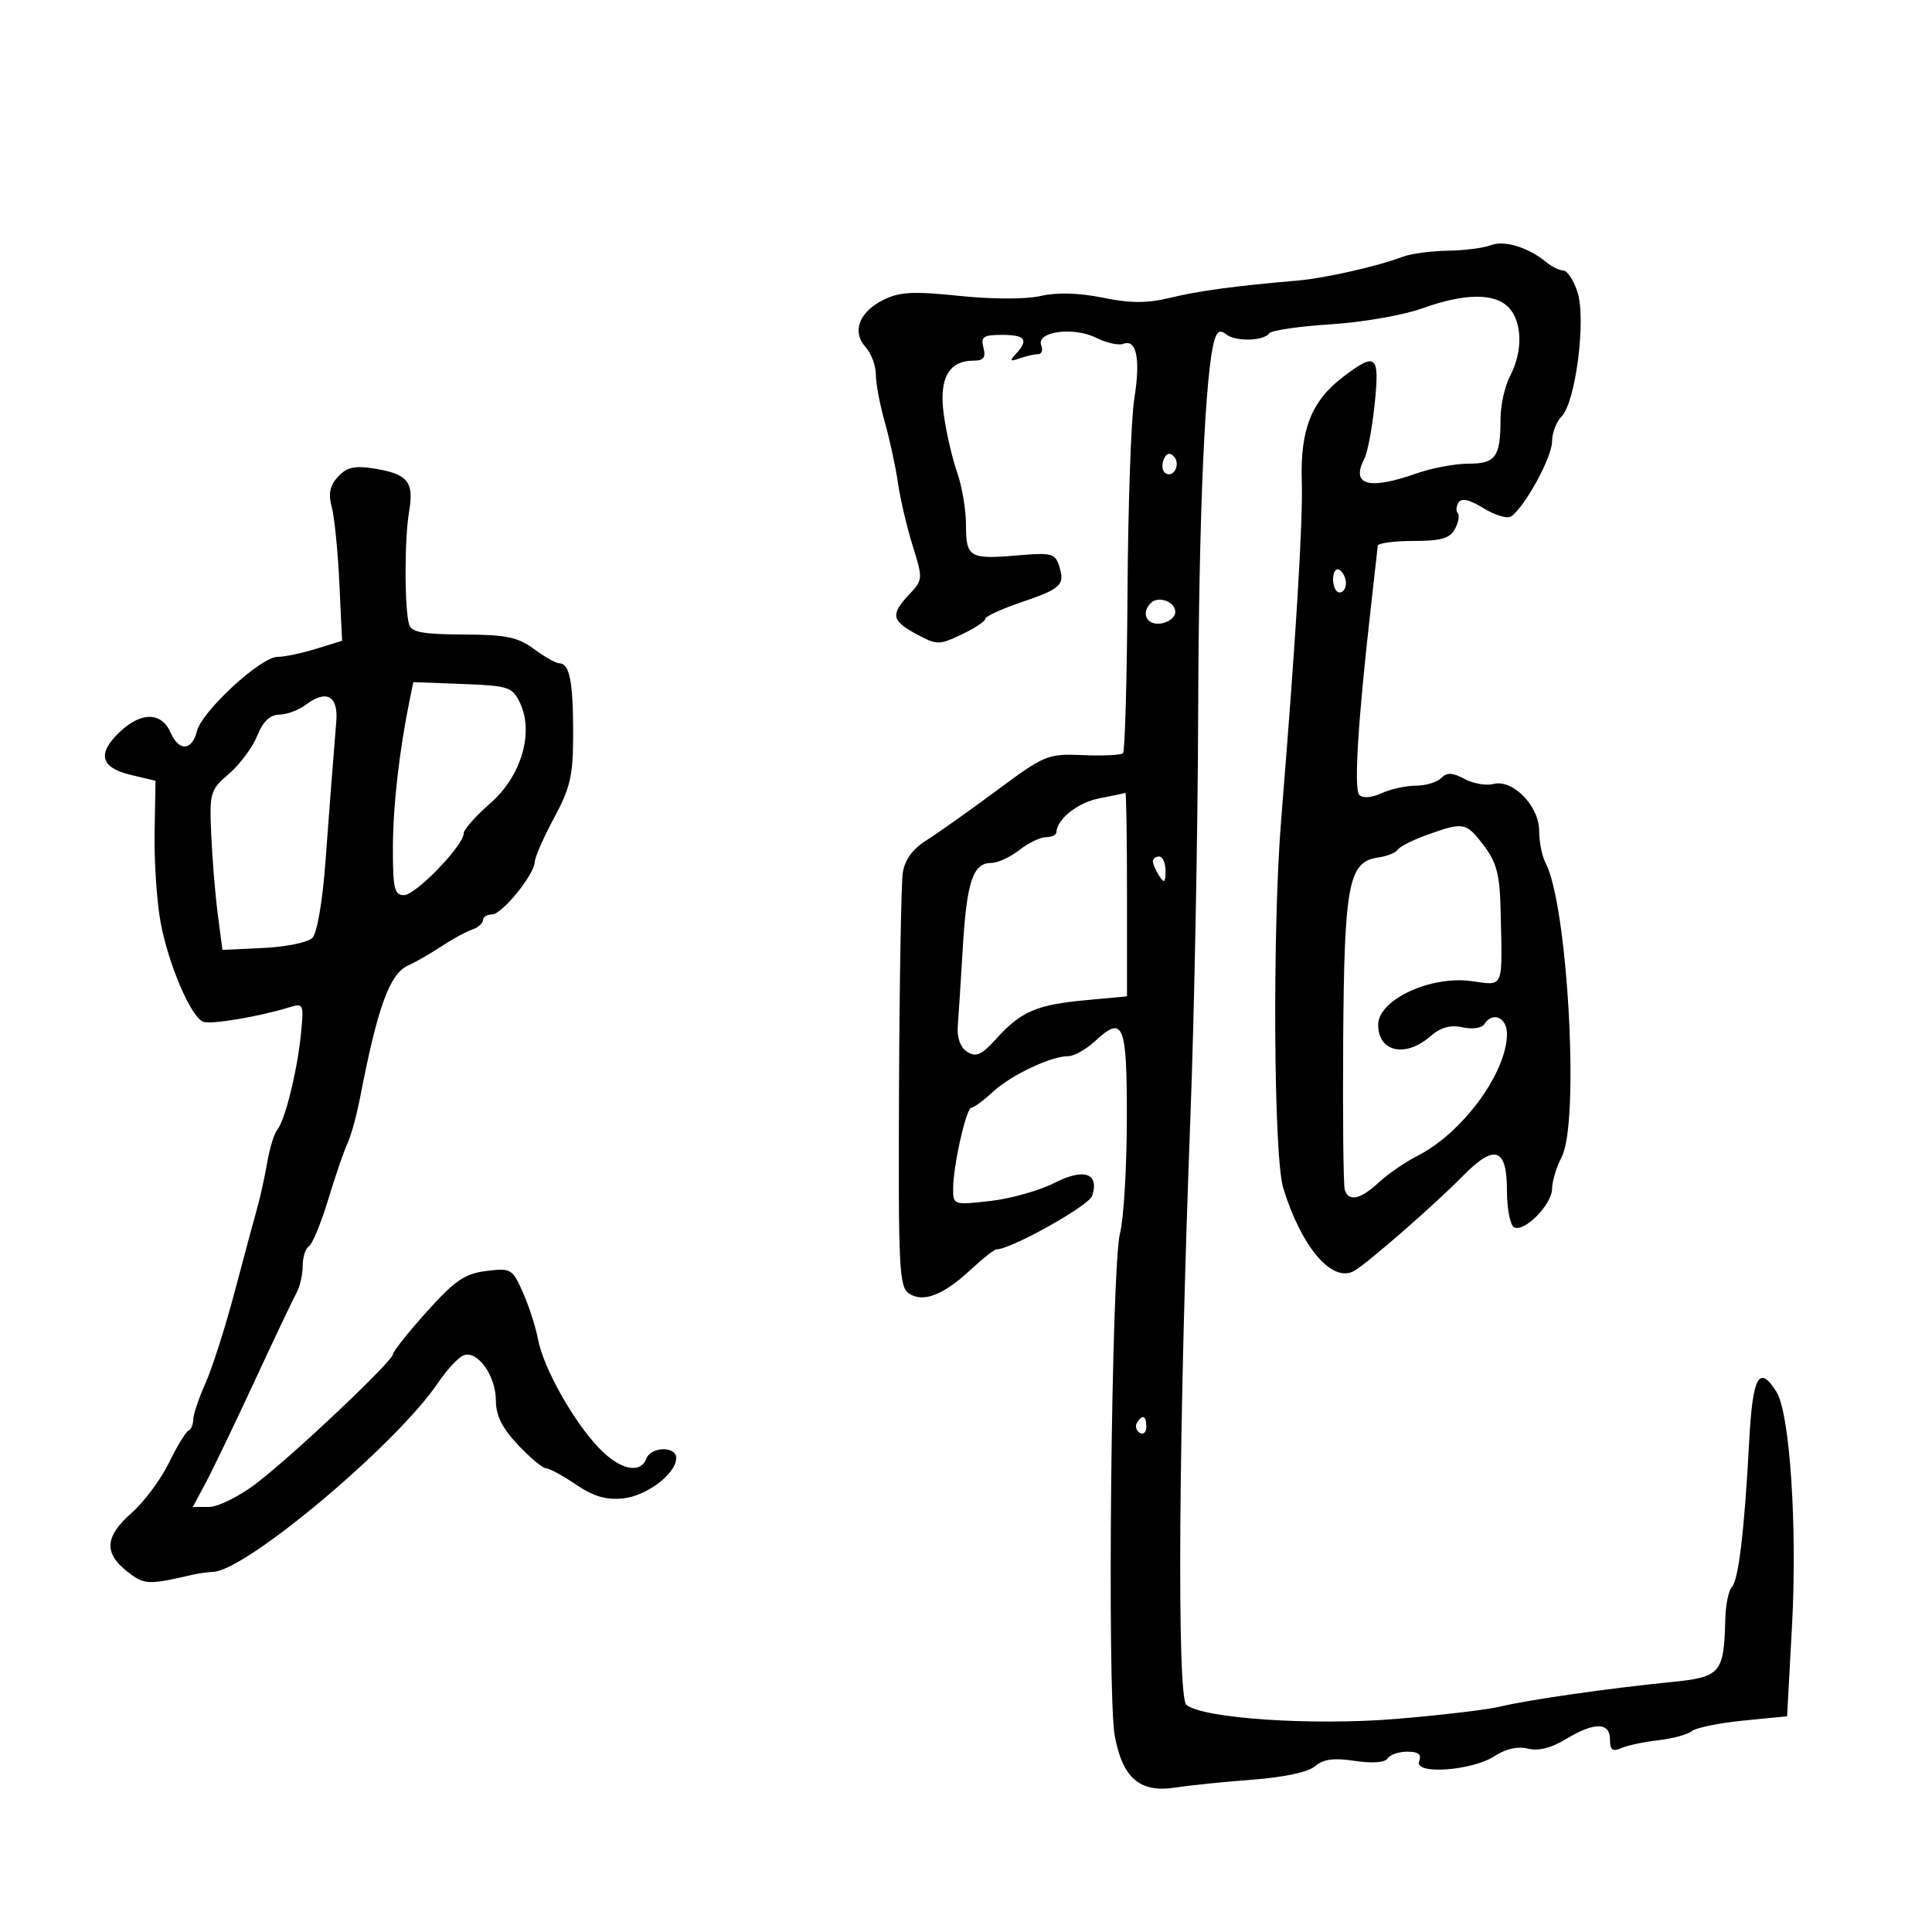 <svg xmlns="http://www.w3.org/2000/svg" width="300" height="300" viewBox="0 0 300 300" version="1.1">
	<path d="M 231.500 38.072 C 230.400 38.505, 227.384 38.891, 224.797 38.930 C 222.210 38.968, 219.060 39.394, 217.797 39.877 C 213.971 41.337, 205.742 43.199, 201.500 43.565 C 191.742 44.406, 186.170 45.158, 181.726 46.234 C 178.107 47.111, 175.567 47.109, 171.226 46.226 C 167.501 45.468, 164.142 45.374, 161.614 45.956 C 159.321 46.484, 154.143 46.480, 148.978 45.945 C 141.806 45.203, 139.675 45.315, 137.166 46.567 C 133.396 48.448, 132.245 51.509, 134.410 53.900 C 135.284 54.867, 136 56.778, 136 58.147 C 136 59.517, 136.628 62.856, 137.396 65.568 C 138.164 68.281, 139.082 72.525, 139.437 75 C 139.791 77.475, 140.819 81.860, 141.721 84.743 C 143.326 89.876, 143.315 90.036, 141.181 92.308 C 138.246 95.432, 138.420 96.373, 142.322 98.474 C 145.491 100.181, 145.813 100.183, 149.322 98.518 C 151.345 97.558, 153 96.467, 153 96.093 C 153 95.720, 155.499 94.565, 158.552 93.527 C 164.825 91.395, 165.402 90.841, 164.456 87.862 C 163.849 85.949, 163.232 85.790, 158.142 86.230 C 150.547 86.887, 150 86.572, 150 81.542 C 150 79.182, 149.381 75.498, 148.625 73.356 C 147.869 71.213, 146.936 67.172, 146.552 64.375 C 145.779 58.758, 147.306 56, 151.188 56 C 152.741 56, 153.107 55.519, 152.710 54 C 152.263 52.289, 152.680 52, 155.594 52 C 159.214 52, 159.774 52.766, 157.750 54.947 C 156.727 56.049, 156.833 56.177, 158.332 55.647 C 159.339 55.291, 160.625 55, 161.189 55 C 161.753 55, 161.974 54.375, 161.681 53.610 C 160.865 51.485, 166.673 50.691, 170.192 52.446 C 171.793 53.244, 173.696 53.670, 174.422 53.391 C 176.485 52.600, 177.122 55.757, 176.135 61.883 C 175.637 64.973, 175.162 78.503, 175.080 91.952 C 174.997 105.401, 174.683 116.651, 174.381 116.952 C 174.079 117.253, 171.283 117.391, 168.166 117.257 C 162.686 117.022, 162.245 117.203, 154.756 122.757 C 150.496 125.916, 145.580 129.400, 143.830 130.500 C 141.714 131.831, 140.495 133.504, 140.189 135.500 C 139.936 137.150, 139.671 152.295, 139.599 169.156 C 139.479 197.236, 139.614 199.902, 141.201 200.894 C 143.443 202.294, 146.530 201.070, 150.812 197.083 C 152.633 195.387, 154.398 194, 154.733 194 C 156.992 194, 169.115 187.215, 169.602 185.677 C 170.721 182.153, 168.319 181.342, 163.718 183.690 C 161.398 184.874, 156.912 186.135, 153.750 186.493 C 148.098 187.133, 148 187.101, 148 184.621 C 148 181.036, 150.035 172, 150.843 172 C 151.216 172, 152.706 170.901, 154.154 169.558 C 156.970 166.947, 163.189 164, 165.882 164 C 166.783 164, 168.650 162.953, 170.030 161.673 C 174.458 157.567, 175.002 158.904, 174.976 173.833 C 174.963 181.350, 174.485 189.300, 173.913 191.500 C 172.581 196.628, 171.885 262.843, 173.094 269.500 C 174.292 276.099, 177.001 278.429, 182.485 277.575 C 184.693 277.230, 190.100 276.678, 194.500 276.346 C 199.389 275.978, 203.165 275.163, 204.211 274.252 C 205.467 273.157, 207.103 272.938, 210.372 273.429 C 213.116 273.840, 215.071 273.694, 215.470 273.048 C 215.827 272.472, 217.202 272, 218.528 272 C 220.254 272, 220.775 272.423, 220.364 273.494 C 219.547 275.624, 228.618 274.975, 232.144 272.652 C 233.816 271.550, 235.694 271.136, 237.251 271.527 C 238.866 271.932, 240.881 271.433, 243.107 270.076 C 247.530 267.379, 250 267.390, 250 270.107 C 250 271.740, 250.394 272.041, 251.750 271.445 C 252.713 271.022, 255.300 270.474, 257.500 270.226 C 259.700 269.978, 262.038 269.341, 262.696 268.810 C 263.353 268.279, 266.953 267.543, 270.696 267.173 L 277.500 266.500 278.260 252.500 C 279.097 237.077, 277.931 219.464, 275.854 216.138 C 273.167 211.835, 272.151 213.660, 271.616 223.750 C 270.877 237.679, 269.963 245.356, 268.912 246.450 C 268.410 246.972, 267.955 249.222, 267.900 251.450 C 267.693 259.859, 267.206 260.421, 259.459 261.194 C 249.719 262.166, 237.148 263.970, 233 264.991 C 231.075 265.466, 223.845 266.325, 216.934 266.901 C 203.886 267.988, 186.874 266.861, 184.223 264.734 C 182.726 263.534, 183.011 221.700, 184.845 173.500 C 185.451 157.550, 185.995 129.200, 186.054 110.500 C 186.150 79.683, 187.132 57.492, 188.612 52.697 C 189.007 51.417, 189.519 51.186, 190.380 51.901 C 191.791 53.071, 196.233 52.979, 197.082 51.761 C 197.402 51.302, 201.677 50.674, 206.582 50.365 C 211.487 50.056, 217.879 48.947, 220.788 47.902 C 227.497 45.489, 232.204 45.463, 234.345 47.829 C 236.399 50.098, 236.463 54.590, 234.494 58.364 C 233.672 59.940, 233 62.940, 233 65.033 C 233 70.957, 232.255 72, 228.019 72 C 225.947 72, 222.338 72.675, 220 73.500 C 212.498 76.147, 209.708 75.351, 211.876 71.184 C 212.358 70.258, 213.069 66.463, 213.456 62.750 C 214.257 55.060, 213.710 54.594, 208.524 58.550 C 203.637 62.277, 201.893 66.696, 202.141 74.723 C 202.335 81.011, 201.251 98.828, 198.948 127.172 C 197.563 144.219, 197.759 179.622, 199.265 184.500 C 202.128 193.772, 206.925 199.326, 210.331 197.311 C 212.502 196.027, 222.970 186.878, 227.131 182.628 C 232.089 177.565, 234 178.199, 234 184.910 C 234 187.644, 234.483 190.181, 235.074 190.546 C 236.598 191.487, 240.999 187.058, 241.006 184.576 C 241.010 183.434, 241.685 181.211, 242.506 179.636 C 245.304 174.272, 243.434 140.417, 239.985 133.972 C 239.443 132.960, 239 130.730, 239 129.018 C 239 125.150, 234.905 120.951, 231.899 121.737 C 230.782 122.029, 228.764 121.677, 227.414 120.954 C 225.528 119.945, 224.686 119.914, 223.780 120.820 C 223.131 121.469, 221.361 122, 219.847 122 C 218.333 122, 215.936 122.528, 214.520 123.173 C 212.953 123.887, 211.601 123.985, 211.065 123.423 C 210.203 122.521, 210.878 111.729, 212.903 94 C 213.437 89.325, 213.902 85.162, 213.937 84.750 C 213.972 84.338, 216.459 84, 219.465 84 C 223.778 84, 225.140 83.606, 225.930 82.131 C 226.480 81.104, 226.675 80.009, 226.365 79.698 C 226.054 79.387, 226.105 78.638, 226.479 78.034 C 226.942 77.286, 228.180 77.566, 230.359 78.913 C 232.119 80.001, 234.041 80.578, 234.630 80.195 C 236.697 78.854, 241 71.015, 241 68.591 C 241 67.245, 241.672 65.471, 242.492 64.650 C 244.674 62.469, 246.319 49.498, 244.943 45.328 C 244.339 43.498, 243.353 42, 242.751 42 C 242.150 42, 240.947 41.412, 240.079 40.693 C 237.312 38.404, 233.566 37.259, 231.500 38.072 M 180.676 71.401 C 180.352 72.245, 180.487 73.183, 180.975 73.484 C 182.282 74.292, 183.391 71.991, 182.246 70.846 C 181.606 70.206, 181.061 70.398, 180.676 71.401 M 52.462 74.042 C 51.219 75.415, 50.960 76.689, 51.511 78.715 C 51.928 80.247, 52.460 85.550, 52.694 90.500 L 53.119 99.500 49.075 100.750 C 46.851 101.437, 44.159 102, 43.093 102 C 40.500 102, 31.362 110.420, 30.582 113.528 C 29.808 116.612, 27.791 116.721, 26.487 113.750 C 25.094 110.576, 21.976 110.501, 18.694 113.565 C 15.022 116.993, 15.556 119.202, 20.330 120.331 L 24.147 121.234 24.005 129.367 C 23.927 133.840, 24.354 140.115, 24.955 143.311 C 26.179 149.824, 29.660 157.932, 31.543 158.655 C 32.749 159.118, 40.115 157.889, 44.856 156.434 C 47.149 155.731, 47.199 155.842, 46.723 160.606 C 46.147 166.360, 44.255 173.985, 43.037 175.461 C 42.565 176.032, 41.871 178.300, 41.495 180.500 C 41.118 182.700, 40.428 185.850, 39.960 187.500 C 39.492 189.150, 37.919 195, 36.464 200.500 C 35.009 206, 32.959 212.425, 31.909 214.777 C 30.859 217.129, 30 219.679, 30 220.443 C 30 221.208, 29.662 221.983, 29.250 222.167 C 28.837 222.350, 27.473 224.604, 26.217 227.175 C 24.962 229.747, 22.374 233.220, 20.467 234.895 C 16.289 238.563, 16.082 241.133, 19.734 244.006 C 22.417 246.116, 22.932 246.140, 30 244.501 C 30.825 244.310, 32.231 244.119, 33.124 244.077 C 38.296 243.833, 61.631 224.208, 68 214.746 C 69.375 212.703, 71.171 210.772, 71.991 210.454 C 74.136 209.625, 77 213.637, 77 217.471 C 77 219.799, 77.973 221.752, 80.433 224.360 C 82.321 226.362, 84.283 228, 84.793 228 C 85.303 228, 87.392 229.134, 89.435 230.520 C 92.135 232.352, 94.126 232.940, 96.728 232.674 C 100.438 232.293, 105 228.830, 105 226.395 C 105 224.519, 101.088 224.608, 100.362 226.500 C 99.423 228.946, 96.227 228.220, 92.980 224.822 C 89.013 220.671, 84.384 212.411, 83.551 208 C 83.188 206.075, 82.128 202.781, 81.195 200.680 C 79.567 197.009, 79.343 196.879, 75.500 197.359 C 72.172 197.775, 70.622 198.837, 66.274 203.679 C 63.400 206.881, 61.038 209.848, 61.024 210.274 C 60.990 211.366, 45.449 226.053, 39.741 230.387 C 37.124 232.374, 33.848 234, 32.461 234 L 29.940 234 31.945 230.250 C 33.048 228.188, 36.453 221.100, 39.513 214.500 C 42.572 207.900, 45.508 201.719, 46.037 200.764 C 46.567 199.809, 47 197.923, 47 196.573 C 47 195.223, 47.438 193.847, 47.973 193.517 C 48.508 193.186, 49.862 189.897, 50.981 186.208 C 52.100 182.518, 53.447 178.600, 53.973 177.500 C 54.500 176.400, 55.366 173.250, 55.898 170.500 C 58.650 156.285, 60.507 151.190, 63.406 149.901 C 64.558 149.389, 66.850 148.072, 68.500 146.974 C 70.150 145.875, 72.287 144.704, 73.250 144.372 C 74.213 144.039, 75 143.369, 75 142.883 C 75 142.398, 75.622 142, 76.381 142 C 77.950 142, 82.979 135.818, 83.040 133.817 C 83.062 133.093, 84.411 130.025, 86.039 127 C 88.584 122.272, 89 120.423, 89 113.832 C 89 105.850, 88.435 103, 86.853 103 C 86.339 103, 84.566 102, 82.912 100.777 C 80.407 98.925, 78.577 98.549, 71.941 98.527 C 65.743 98.506, 63.879 98.168, 63.533 97 C 62.797 94.513, 62.790 83.772, 63.522 79.459 C 64.323 74.737, 63.329 73.558, 57.836 72.716 C 55.027 72.285, 53.772 72.594, 52.462 74.042 M 207 89.941 C 207 91.073, 207.450 92, 208 92 C 208.550 92, 209 91.352, 209 90.559 C 209 89.766, 208.550 88.840, 208 88.500 C 207.450 88.160, 207 88.809, 207 89.941 M 178.701 93.632 C 177.127 95.207, 178.061 97.130, 180.250 96.820 C 181.488 96.644, 182.500 95.831, 182.500 95.014 C 182.500 93.425, 179.866 92.467, 178.701 93.632 M 63.608 108.710 C 61.983 116.673, 61.014 125.261, 61.008 131.750 C 61.001 137.952, 61.249 139, 62.726 139 C 64.534 139, 71.996 131.288, 71.999 129.418 C 71.999 128.822, 73.851 126.723, 76.113 124.752 C 80.947 120.542, 82.951 113.762, 80.733 109.123 C 79.563 106.675, 78.971 106.481, 71.828 106.210 L 64.177 105.919 63.608 108.710 M 47.481 109.439 C 46.391 110.263, 44.542 110.951, 43.371 110.968 C 41.918 110.990, 40.830 112.031, 39.941 114.250 C 39.225 116.037, 37.258 118.688, 35.570 120.141 C 32.626 122.673, 32.512 123.063, 32.801 129.641 C 32.966 133.413, 33.425 138.975, 33.820 142 L 34.539 147.500 40.891 147.200 C 44.384 147.035, 47.808 146.335, 48.500 145.643 C 49.229 144.913, 50.080 140.006, 50.528 133.943 C 51.248 124.177, 51.512 120.759, 52.219 112.025 C 52.542 108.033, 50.683 107.019, 47.481 109.439 M 170.722 123.962 C 167.357 124.614, 164.120 127.173, 164.032 129.250 C 164.014 129.662, 163.283 130, 162.408 130 C 161.532 130, 159.671 130.900, 158.273 132 C 156.874 133.100, 154.907 134, 153.900 134 C 151.090 134, 150.115 136.912, 149.506 147.123 C 149.198 152.280, 148.846 157.793, 148.723 159.373 C 148.584 161.165, 149.135 162.654, 150.188 163.329 C 151.554 164.205, 152.415 163.818, 154.688 161.310 C 158.532 157.068, 160.940 156.024, 168.506 155.317 L 175 154.711 175 138.855 C 175 130.135, 174.887 123.052, 174.750 123.115 C 174.613 123.178, 172.800 123.559, 170.722 123.962 M 221.531 129.663 C 219.347 130.449, 217.322 131.476, 217.031 131.945 C 216.739 132.414, 215.379 132.956, 214.009 133.149 C 209.400 133.798, 208.736 137.251, 208.570 161.427 C 208.487 173.567, 208.598 184.063, 208.816 184.750 C 209.421 186.650, 211.245 186.256, 214.099 183.609 C 215.517 182.294, 218.213 180.440, 220.089 179.488 C 227.107 175.930, 234 166.537, 234 160.532 C 234 157.956, 231.730 157.010, 230.464 159.059 C 230.104 159.641, 228.591 159.849, 227.100 159.522 C 225.185 159.101, 223.702 159.524, 222.042 160.963 C 218.209 164.287, 214 163.327, 214 159.129 C 214 155.256, 222.095 151.467, 228.497 152.345 C 233.621 153.047, 233.308 153.833, 233.003 141 C 232.879 135.775, 232.363 133.863, 230.373 131.250 C 227.645 127.667, 227.262 127.598, 221.531 129.663 M 179.015 133.750 C 179.024 134.162, 179.467 135.175, 180 136 C 180.784 137.213, 180.972 137.069, 180.985 135.250 C 180.993 134.012, 180.550 133, 180 133 C 179.450 133, 179.007 133.338, 179.015 133.750 M 176.543 220.931 C 176.226 221.443, 176.425 222.144, 176.984 222.490 C 177.543 222.835, 178 222.416, 178 221.559 C 178 219.802, 177.400 219.544, 176.543 220.931" stroke="none" fill="black" fill-rule="evenodd"/>
</svg>